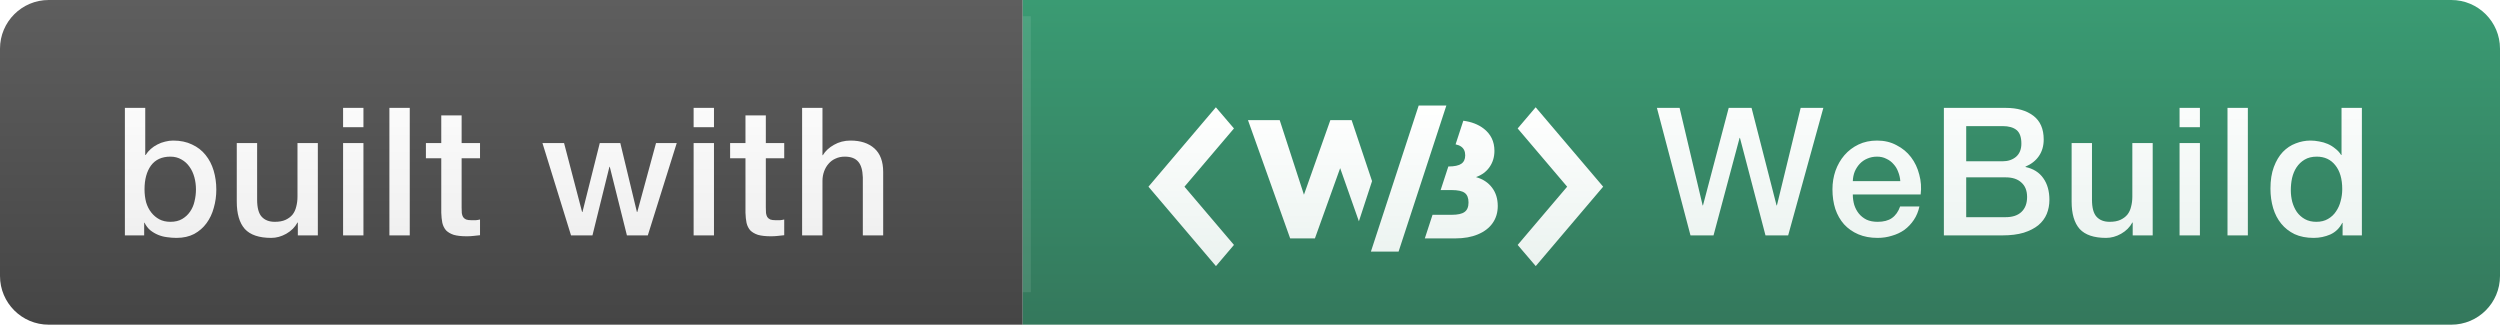 <svg width="154" height="20" viewBox="0 0 154 20" fill="none" xmlns="http://www.w3.org/2000/svg">
<path d="M0 3C0 1.343 1.343 0 3 0H63V20H3C1.343 20 0 18.657 0 17V3Z" fill="url(#paint0_linear)"/>
<g filter="url(#filter0_d)">
<path d="M7.693 6.146H8.947V9.05H8.969C9.057 8.911 9.163 8.786 9.288 8.676C9.413 8.566 9.548 8.474 9.695 8.401C9.849 8.32 10.007 8.262 10.168 8.225C10.337 8.181 10.502 8.159 10.663 8.159C11.11 8.159 11.499 8.24 11.829 8.401C12.166 8.555 12.445 8.771 12.665 9.05C12.885 9.321 13.05 9.64 13.16 10.007C13.27 10.374 13.325 10.766 13.325 11.184C13.325 11.565 13.274 11.936 13.171 12.295C13.076 12.654 12.925 12.973 12.72 13.252C12.522 13.523 12.269 13.743 11.961 13.912C11.653 14.073 11.29 14.154 10.872 14.154C10.681 14.154 10.487 14.139 10.289 14.11C10.098 14.088 9.915 14.04 9.739 13.967C9.563 13.894 9.402 13.798 9.255 13.681C9.116 13.564 8.998 13.41 8.903 13.219H8.881V14H7.693V6.146ZM12.071 11.162C12.071 10.905 12.038 10.656 11.972 10.414C11.906 10.172 11.807 9.959 11.675 9.776C11.543 9.585 11.378 9.435 11.18 9.325C10.982 9.208 10.755 9.149 10.498 9.149C9.97 9.149 9.57 9.332 9.299 9.699C9.035 10.066 8.903 10.553 8.903 11.162C8.903 11.448 8.936 11.716 9.002 11.965C9.075 12.207 9.182 12.416 9.321 12.592C9.46 12.768 9.625 12.907 9.816 13.01C10.014 13.113 10.241 13.164 10.498 13.164C10.784 13.164 11.026 13.105 11.224 12.988C11.422 12.871 11.583 12.72 11.708 12.537C11.84 12.346 11.932 12.134 11.983 11.899C12.042 11.657 12.071 11.411 12.071 11.162ZM19.579 14H18.347V13.208H18.325C18.171 13.494 17.94 13.725 17.632 13.901C17.331 14.07 17.023 14.154 16.708 14.154C15.96 14.154 15.417 13.971 15.08 13.604C14.75 13.23 14.585 12.669 14.585 11.921V8.313H15.839V11.8C15.839 12.299 15.934 12.651 16.125 12.856C16.315 13.061 16.583 13.164 16.928 13.164C17.192 13.164 17.412 13.124 17.588 13.043C17.764 12.962 17.907 12.856 18.017 12.724C18.127 12.585 18.204 12.42 18.248 12.229C18.299 12.038 18.325 11.833 18.325 11.613V8.313H19.579V14ZM21.134 6.146H22.388V7.334H21.134V6.146ZM21.134 8.313H22.388V14H21.134V8.313ZM23.987 6.146H25.241V14H23.987V6.146ZM26.236 8.313H27.182V6.608H28.436V8.313H29.569V9.248H28.436V12.284C28.436 12.416 28.439 12.53 28.447 12.625C28.461 12.72 28.487 12.801 28.524 12.867C28.568 12.933 28.63 12.984 28.711 13.021C28.791 13.05 28.901 13.065 29.041 13.065C29.129 13.065 29.217 13.065 29.305 13.065C29.393 13.058 29.481 13.043 29.569 13.021V13.989C29.429 14.004 29.294 14.018 29.162 14.033C29.03 14.048 28.894 14.055 28.755 14.055C28.425 14.055 28.157 14.026 27.952 13.967C27.754 13.901 27.596 13.809 27.479 13.692C27.369 13.567 27.292 13.413 27.248 13.23C27.211 13.047 27.189 12.838 27.182 12.603V9.248H26.236V8.313ZM33.415 8.313H34.746L35.857 12.559H35.879L36.946 8.313H38.211L39.234 12.559H39.256L40.411 8.313H41.687L39.905 14H38.618L37.562 9.776H37.54L36.495 14H35.175L33.415 8.313ZM42.727 6.146H43.981V7.334H42.727V6.146ZM42.727 8.313H43.981V14H42.727V8.313ZM44.975 8.313H45.921V6.608H47.175V8.313H48.308V9.248H47.175V12.284C47.175 12.416 47.179 12.53 47.186 12.625C47.201 12.72 47.226 12.801 47.263 12.867C47.307 12.933 47.369 12.984 47.45 13.021C47.531 13.05 47.641 13.065 47.78 13.065C47.868 13.065 47.956 13.065 48.044 13.065C48.132 13.058 48.22 13.043 48.308 13.021V13.989C48.169 14.004 48.033 14.018 47.901 14.033C47.769 14.048 47.633 14.055 47.494 14.055C47.164 14.055 46.896 14.026 46.691 13.967C46.493 13.901 46.335 13.809 46.218 13.692C46.108 13.567 46.031 13.413 45.987 13.23C45.95 13.047 45.928 12.838 45.921 12.603V9.248H44.975V8.313ZM49.41 6.146H50.664V9.061H50.686C50.84 8.804 51.068 8.592 51.368 8.423C51.676 8.247 52.017 8.159 52.391 8.159C53.014 8.159 53.506 8.32 53.865 8.643C54.224 8.966 54.404 9.45 54.404 10.095V14H53.15V10.425C53.136 9.978 53.04 9.655 52.864 9.457C52.688 9.252 52.413 9.149 52.039 9.149C51.827 9.149 51.636 9.189 51.467 9.27C51.298 9.343 51.156 9.45 51.038 9.589C50.921 9.721 50.829 9.879 50.763 10.062C50.697 10.245 50.664 10.44 50.664 10.645V14H49.41V6.146Z" fill="url(#paint1_linear)"/>
</g>
<path d="M63 0H151C152.657 0 154 1.343 154 3V17C154 18.657 152.657 20 151 20H63V0Z" fill="url(#paint2_linear)"/>
<g filter="url(#filter1_d)">
<path fill-rule="evenodd" clip-rule="evenodd" d="M87.391 6H89.096L86.152 15H84.447L87.391 6ZM96.537 11L93.488 14.588L94.602 15.891L98.755 11L94.597 6.108L93.488 7.413L96.537 11ZM76.012 7.412L72.963 11L76.012 14.587L74.903 15.892L70.745 11L74.898 6.109L76.012 7.412ZM84.518 10.657L83.26 6.9H81.95L80.323 11.494L78.829 6.9H76.875L79.474 14.185H80.999L82.554 9.857L83.708 13.133L84.518 10.657ZM87.769 14.185H89.653C90.185 14.185 90.645 14.103 91.034 13.939C91.43 13.776 91.733 13.544 91.945 13.244C92.156 12.944 92.262 12.592 92.262 12.19C92.262 11.746 92.146 11.371 91.914 11.064C91.682 10.751 91.351 10.532 90.921 10.409C91.283 10.28 91.563 10.072 91.76 9.785C91.958 9.499 92.057 9.168 92.057 8.793C92.057 8.213 91.832 7.753 91.382 7.412C91.052 7.162 90.638 7.003 90.14 6.937L89.664 8.392C89.802 8.421 89.914 8.466 90.001 8.527C90.171 8.643 90.257 8.824 90.257 9.069C90.257 9.308 90.175 9.482 90.011 9.591C89.847 9.7 89.588 9.755 89.233 9.755H89.218L88.743 11.208H89.428C89.803 11.208 90.069 11.266 90.226 11.382C90.383 11.498 90.461 11.695 90.461 11.975C90.461 12.248 90.379 12.442 90.216 12.558C90.059 12.674 89.796 12.732 89.428 12.732H88.244L87.769 14.185Z" fill="url(#paint3_linear)"/>
</g>
<g filter="url(#filter2_d)">
<path d="M102.066 6.146H103.463L104.882 12.152H104.904L106.488 6.146H107.896L109.436 12.152H109.458L110.921 6.146H112.318L110.151 14H108.754L107.181 7.994H107.159L105.553 14H104.134L102.066 6.146ZM117.059 10.656C117.045 10.458 117.001 10.267 116.927 10.084C116.861 9.901 116.766 9.743 116.641 9.611C116.524 9.472 116.377 9.362 116.201 9.281C116.033 9.193 115.842 9.149 115.629 9.149C115.409 9.149 115.208 9.189 115.024 9.27C114.848 9.343 114.694 9.45 114.562 9.589C114.438 9.721 114.335 9.879 114.254 10.062C114.181 10.245 114.141 10.443 114.133 10.656H117.059ZM114.133 11.481C114.133 11.701 114.163 11.914 114.221 12.119C114.287 12.324 114.383 12.504 114.507 12.658C114.632 12.812 114.79 12.937 114.98 13.032C115.171 13.12 115.398 13.164 115.662 13.164C116.029 13.164 116.322 13.087 116.542 12.933C116.77 12.772 116.938 12.533 117.048 12.218H118.236C118.17 12.526 118.057 12.801 117.895 13.043C117.734 13.285 117.54 13.49 117.312 13.659C117.085 13.82 116.828 13.941 116.542 14.022C116.264 14.11 115.97 14.154 115.662 14.154C115.215 14.154 114.819 14.081 114.474 13.934C114.13 13.787 113.836 13.582 113.594 13.318C113.36 13.054 113.18 12.739 113.055 12.372C112.938 12.005 112.879 11.602 112.879 11.162C112.879 10.759 112.942 10.377 113.066 10.018C113.198 9.651 113.382 9.332 113.616 9.061C113.858 8.782 114.148 8.562 114.485 8.401C114.823 8.24 115.204 8.159 115.629 8.159C116.077 8.159 116.476 8.254 116.828 8.445C117.188 8.628 117.485 8.874 117.719 9.182C117.954 9.49 118.123 9.846 118.225 10.249C118.335 10.645 118.365 11.056 118.313 11.481H114.133ZM121.118 9.435H123.362C123.692 9.435 123.967 9.343 124.187 9.16C124.407 8.969 124.517 8.698 124.517 8.346C124.517 7.95 124.418 7.671 124.22 7.51C124.022 7.349 123.736 7.268 123.362 7.268H121.118V9.435ZM119.743 6.146H123.56C124.264 6.146 124.828 6.307 125.254 6.63C125.679 6.953 125.892 7.44 125.892 8.093C125.892 8.489 125.793 8.83 125.595 9.116C125.404 9.395 125.129 9.611 124.77 9.765V9.787C125.254 9.89 125.62 10.121 125.87 10.48C126.119 10.832 126.244 11.276 126.244 11.811C126.244 12.119 126.189 12.409 126.079 12.68C125.969 12.944 125.796 13.175 125.562 13.373C125.327 13.564 125.026 13.718 124.66 13.835C124.293 13.945 123.857 14 123.351 14H119.743V6.146ZM121.118 12.878H123.549C123.967 12.878 124.289 12.772 124.517 12.559C124.751 12.339 124.869 12.031 124.869 11.635C124.869 11.246 124.751 10.949 124.517 10.744C124.289 10.531 123.967 10.425 123.549 10.425H121.118V12.878ZM132.606 14H131.374V13.208H131.352C131.198 13.494 130.967 13.725 130.659 13.901C130.358 14.07 130.05 14.154 129.735 14.154C128.987 14.154 128.444 13.971 128.107 13.604C127.777 13.23 127.612 12.669 127.612 11.921V8.313H128.866V11.8C128.866 12.299 128.961 12.651 129.152 12.856C129.342 13.061 129.61 13.164 129.955 13.164C130.219 13.164 130.439 13.124 130.615 13.043C130.791 12.962 130.934 12.856 131.044 12.724C131.154 12.585 131.231 12.42 131.275 12.229C131.326 12.038 131.352 11.833 131.352 11.613V8.313H132.606V14ZM134.261 6.146H135.515V7.334H134.261V6.146ZM134.261 8.313H135.515V14H134.261V8.313ZM137.214 6.146H138.468V14H137.214V6.146ZM145.492 14H144.304V13.23H144.282C144.113 13.56 143.867 13.798 143.545 13.945C143.222 14.084 142.881 14.154 142.522 14.154C142.074 14.154 141.682 14.077 141.345 13.923C141.015 13.762 140.74 13.545 140.52 13.274C140.3 13.003 140.135 12.684 140.025 12.317C139.915 11.943 139.86 11.543 139.86 11.118C139.86 10.605 139.929 10.161 140.069 9.787C140.208 9.413 140.391 9.105 140.619 8.863C140.853 8.621 141.117 8.445 141.411 8.335C141.711 8.218 142.016 8.159 142.324 8.159C142.5 8.159 142.679 8.177 142.863 8.214C143.046 8.243 143.222 8.295 143.391 8.368C143.559 8.441 143.713 8.537 143.853 8.654C143.999 8.764 144.12 8.896 144.216 9.05H144.238V6.146H145.492V14ZM141.114 11.217C141.114 11.459 141.143 11.697 141.202 11.932C141.268 12.167 141.363 12.376 141.488 12.559C141.62 12.742 141.785 12.889 141.983 12.999C142.181 13.109 142.415 13.164 142.687 13.164C142.965 13.164 143.204 13.105 143.402 12.988C143.607 12.871 143.772 12.717 143.897 12.526C144.029 12.335 144.124 12.123 144.183 11.888C144.249 11.646 144.282 11.4 144.282 11.151C144.282 10.52 144.139 10.029 143.853 9.677C143.574 9.325 143.193 9.149 142.709 9.149C142.415 9.149 142.166 9.211 141.961 9.336C141.763 9.453 141.598 9.611 141.466 9.809C141.341 10 141.249 10.22 141.191 10.469C141.139 10.711 141.114 10.96 141.114 11.217Z" fill="url(#paint4_linear)"/>
</g>
<rect x="63" y="1" width="0.5" height="17" fill="white" fill-opacity="0.1"/>
<defs>
<filter id="filter0_d" x="7.193" y="6.146" width="47.711" height="9.008" filterUnits="userSpaceOnUse" color-interpolation-filters="sRGB">
<feFlood flood-opacity="0" result="BackgroundImageFix"/>
<feColorMatrix in="SourceAlpha" type="matrix" values="0 0 0 0 0 0 0 0 0 0 0 0 0 0 0 0 0 0 127 0"/>
<feOffset dy="0.5"/>
<feGaussianBlur stdDeviation="0.25"/>
<feColorMatrix type="matrix" values="0 0 0 0 0 0 0 0 0 0 0 0 0 0 0 0 0 0 0.25 0"/>
<feBlend mode="normal" in2="BackgroundImageFix" result="effect1_dropShadow"/>
<feBlend mode="normal" in="SourceGraphic" in2="effect1_dropShadow" result="shape"/>
</filter>
<filter id="filter1_d" x="70.245" y="6" width="29.011" height="10.892" filterUnits="userSpaceOnUse" color-interpolation-filters="sRGB">
<feFlood flood-opacity="0" result="BackgroundImageFix"/>
<feColorMatrix in="SourceAlpha" type="matrix" values="0 0 0 0 0 0 0 0 0 0 0 0 0 0 0 0 0 0 127 0"/>
<feOffset dy="0.5"/>
<feGaussianBlur stdDeviation="0.25"/>
<feColorMatrix type="matrix" values="0 0 0 0 0 0 0 0 0 0 0 0 0 0 0 0 0 0 0.25 0"/>
<feBlend mode="normal" in2="BackgroundImageFix" result="effect1_dropShadow"/>
<feBlend mode="normal" in="SourceGraphic" in2="effect1_dropShadow" result="shape"/>
</filter>
<filter id="filter2_d" x="101.566" y="6.146" width="44.426" height="9.008" filterUnits="userSpaceOnUse" color-interpolation-filters="sRGB">
<feFlood flood-opacity="0" result="BackgroundImageFix"/>
<feColorMatrix in="SourceAlpha" type="matrix" values="0 0 0 0 0 0 0 0 0 0 0 0 0 0 0 0 0 0 127 0"/>
<feOffset dy="0.5"/>
<feGaussianBlur stdDeviation="0.25"/>
<feColorMatrix type="matrix" values="0 0 0 0 0 0 0 0 0 0 0 0 0 0 0 0 0 0 0.25 0"/>
<feBlend mode="normal" in2="BackgroundImageFix" result="effect1_dropShadow"/>
<feBlend mode="normal" in="SourceGraphic" in2="effect1_dropShadow" result="shape"/>
</filter>
<linearGradient id="paint0_linear" x1="0" y1="0" x2="0" y2="20" gradientUnits="userSpaceOnUse">
<stop stop-color="#5E5E5E"/>
<stop offset="1" stop-color="#454545"/>
</linearGradient>
<linearGradient id="paint1_linear" x1="31.5" y1="3" x2="31.5" y2="16" gradientUnits="userSpaceOnUse">
<stop stop-color="white"/>
<stop offset="1" stop-color="white" stop-opacity="0.9"/>
</linearGradient>
<linearGradient id="paint2_linear" x1="108.5" y1="0" x2="108.5" y2="20" gradientUnits="userSpaceOnUse">
<stop stop-color="#3A9B73"/>
<stop offset="1" stop-color="#34785C"/>
</linearGradient>
<linearGradient id="paint3_linear" x1="84.75" y1="6" x2="84.75" y2="15.892" gradientUnits="userSpaceOnUse">
<stop stop-color="white"/>
<stop offset="1" stop-color="white" stop-opacity="0.9"/>
</linearGradient>
<linearGradient id="paint4_linear" x1="124.5" y1="3" x2="124.5" y2="16" gradientUnits="userSpaceOnUse">
<stop stop-color="white"/>
<stop offset="1" stop-color="white" stop-opacity="0.9"/>
</linearGradient>
</defs>
</svg>
